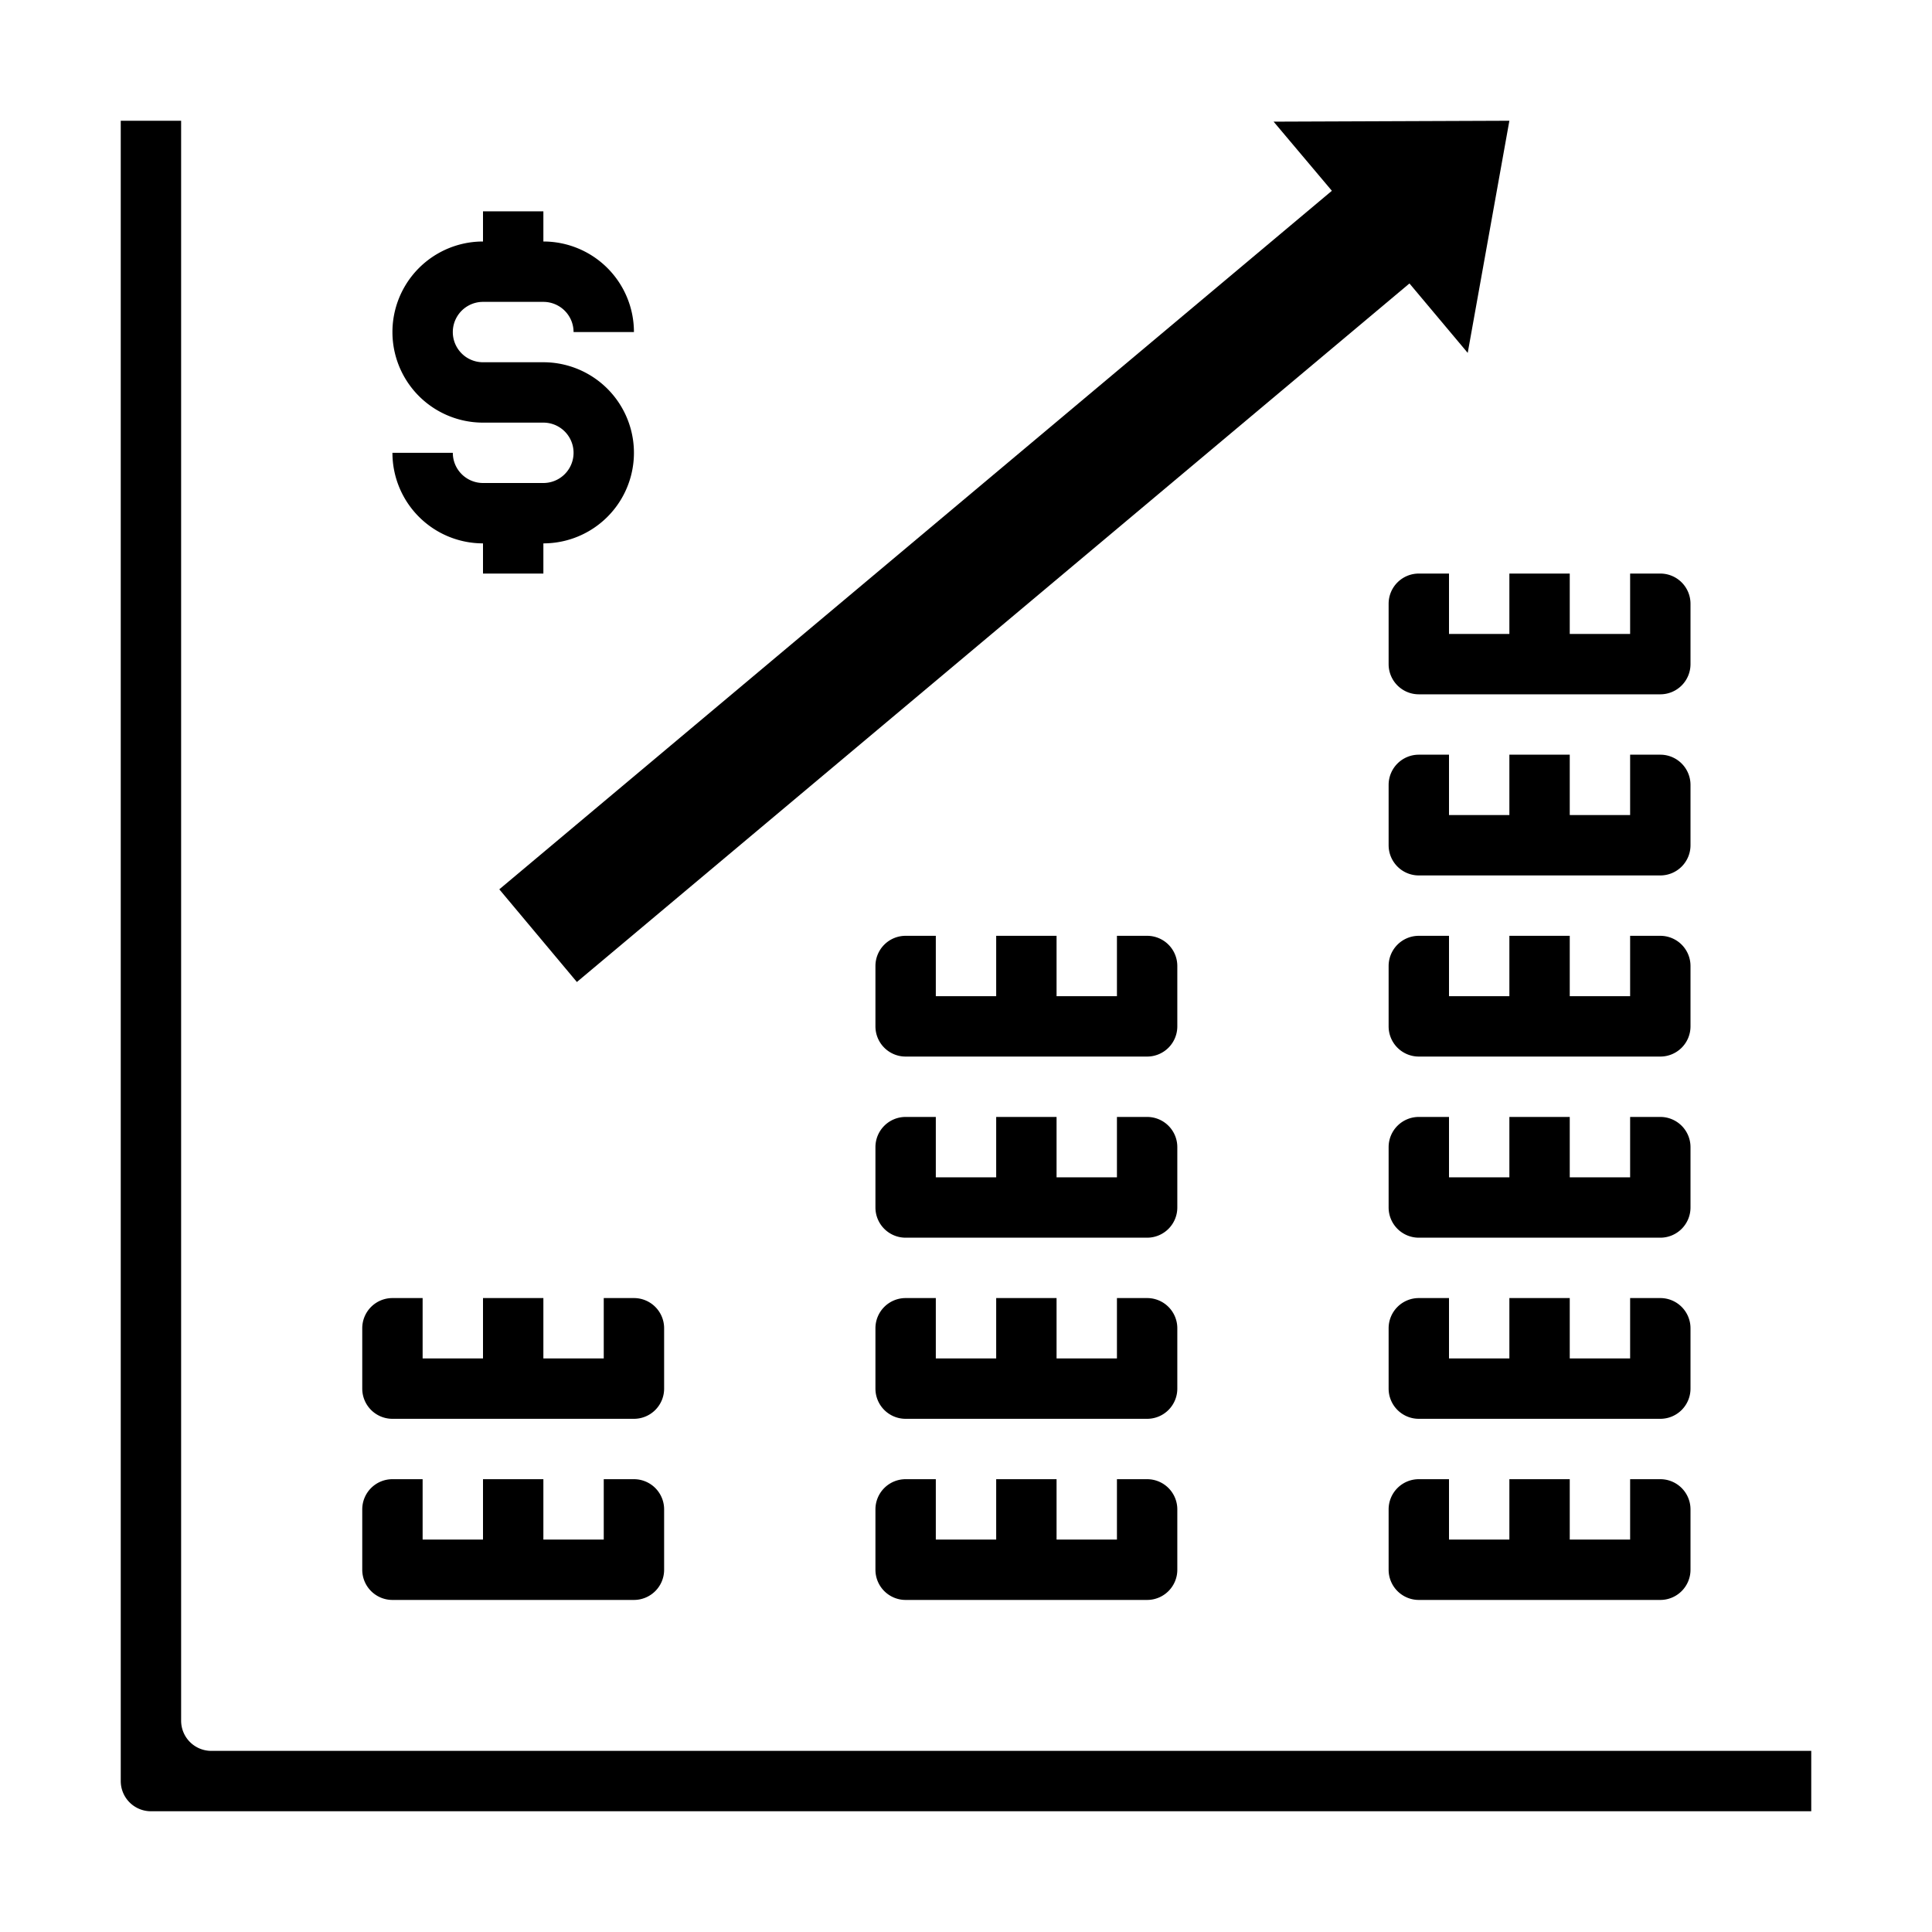 <svg xmlns="http://www.w3.org/2000/svg" viewBox="0 0 64 64" x="0px" y="0px"><g data-name="Profit-Arrow Up-Bar Chart-Analytics-Money"><polygon points="19.11 32.53 46.69 9.39 48.62 11.69 50 4 42.19 4.03 44.12 6.32 16.54 29.46 19.11 32.53"></polygon><path d="M13,43a1,1,0,0,0-1,1v2a1,1,0,0,0,1,1h8a1,1,0,0,0,1-1V44a1,1,0,0,0-1-1H20v2H18V43H16v2H14V43Z"></path><path d="M13,53h8a1,1,0,0,0,1-1V50a1,1,0,0,0-1-1H20v2H18V49H16v2H14V49H13a1,1,0,0,0-1,1v2A1,1,0,0,0,13,53Z"></path><path d="M30,31a1,1,0,0,0-1,1v2a1,1,0,0,0,1,1h8a1,1,0,0,0,1-1V32a1,1,0,0,0-1-1H37v2H35V31H33v2H31V31Z"></path><path d="M38,43H37v2H35V43H33v2H31V43H30a1,1,0,0,0-1,1v2a1,1,0,0,0,1,1h8a1,1,0,0,0,1-1V44A1,1,0,0,0,38,43Z"></path><path d="M38,37H37v2H35V37H33v2H31V37H30a1,1,0,0,0-1,1v2a1,1,0,0,0,1,1h8a1,1,0,0,0,1-1V38A1,1,0,0,0,38,37Z"></path><path d="M30,53h8a1,1,0,0,0,1-1V50a1,1,0,0,0-1-1H37v2H35V49H33v2H31V49H30a1,1,0,0,0-1,1v2A1,1,0,0,0,30,53Z"></path><path d="M55,43H54v2H52V43H50v2H48V43H47a1,1,0,0,0-1,1v2a1,1,0,0,0,1,1h8a1,1,0,0,0,1-1V44A1,1,0,0,0,55,43Z"></path><path d="M47,19a1,1,0,0,0-1,1v2a1,1,0,0,0,1,1h8a1,1,0,0,0,1-1V20a1,1,0,0,0-1-1H54v2H52V19H50v2H48V19Z"></path><path d="M55,37H54v2H52V37H50v2H48V37H47a1,1,0,0,0-1,1v2a1,1,0,0,0,1,1h8a1,1,0,0,0,1-1V38A1,1,0,0,0,55,37Z"></path><path d="M47,53h8a1,1,0,0,0,1-1V50a1,1,0,0,0-1-1H54v2H52V49H50v2H48V49H47a1,1,0,0,0-1,1v2A1,1,0,0,0,47,53Z"></path><path d="M55,25H54v2H52V25H50v2H48V25H47a1,1,0,0,0-1,1v2a1,1,0,0,0,1,1h8a1,1,0,0,0,1-1V26A1,1,0,0,0,55,25Z"></path><path d="M55,31H54v2H52V31H50v2H48V31H47a1,1,0,0,0-1,1v2a1,1,0,0,0,1,1h8a1,1,0,0,0,1-1V32A1,1,0,0,0,55,31Z"></path><path d="M4,4V59a1,1,0,0,0,1,1H60V58H7a1,1,0,0,1-1-1V4Z"></path><path d="M18,16H16a1,1,0,0,1-1-1H13a3,3,0,0,0,3,3v1h2V18a3,3,0,0,0,0-6H16a1,1,0,0,1,0-2h2a1,1,0,0,1,1,1h2a3,3,0,0,0-3-3V7H16V8a3,3,0,0,0,0,6h2a1,1,0,0,1,0,2Z"></path></g></svg>